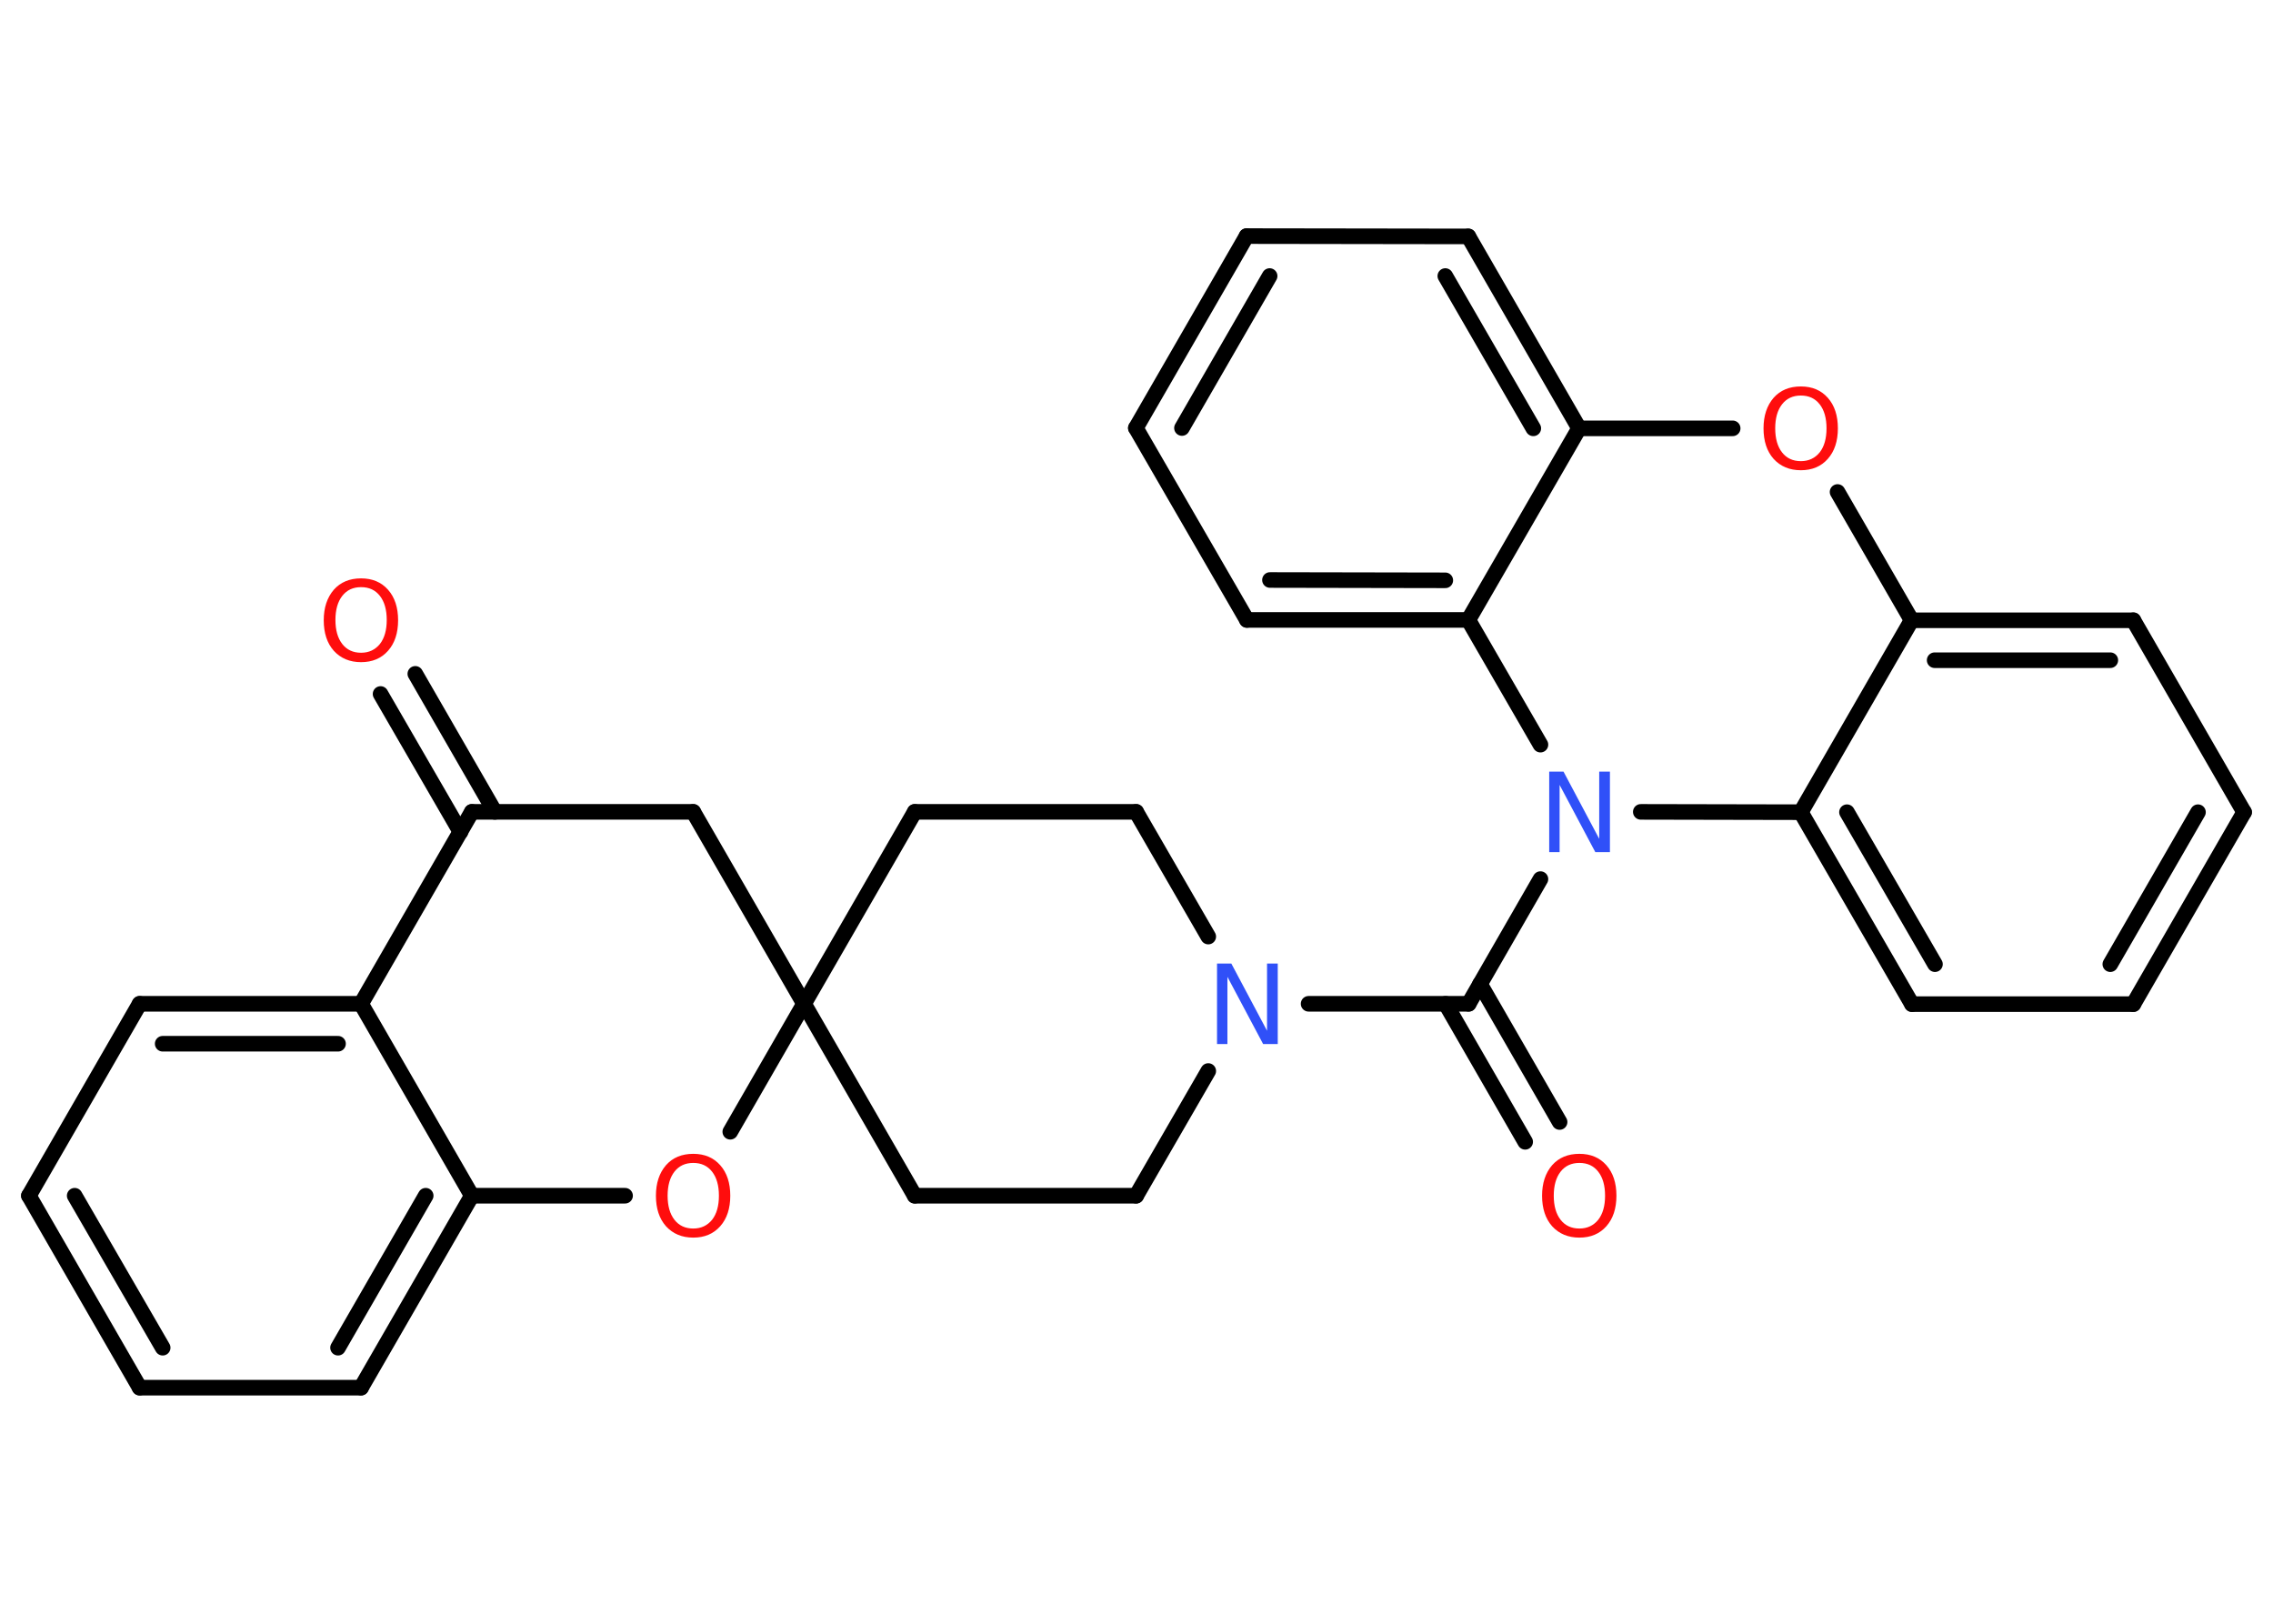 <?xml version='1.0' encoding='UTF-8'?>
<!DOCTYPE svg PUBLIC "-//W3C//DTD SVG 1.1//EN" "http://www.w3.org/Graphics/SVG/1.1/DTD/svg11.dtd">
<svg version='1.2' xmlns='http://www.w3.org/2000/svg' xmlns:xlink='http://www.w3.org/1999/xlink' width='70.0mm' height='50.0mm' viewBox='0 0 70.0 50.0'>
  <desc>Generated by the Chemistry Development Kit (http://github.com/cdk)</desc>
  <g stroke-linecap='round' stroke-linejoin='round' stroke='#000000' stroke-width='.48' fill='#FF0D0D'>
    <rect x='.0' y='.0' width='70.0' height='50.0' fill='#FFFFFF' stroke='none'/>
    <g id='mol1' class='mol'>
      <g id='mol1bnd1' class='bond'>
        <line x1='12.79' y1='20.75' x2='15.24' y2='25.0'/>
        <line x1='11.72' y1='21.37' x2='14.18' y2='25.62'/>
      </g>
      <line id='mol1bnd2' class='bond' x1='14.53' y1='25.0' x2='21.35' y2='25.0'/>
      <line id='mol1bnd3' class='bond' x1='21.35' y1='25.0' x2='24.76' y2='30.91'/>
      <line id='mol1bnd4' class='bond' x1='24.76' y1='30.91' x2='28.17' y2='25.0'/>
      <line id='mol1bnd5' class='bond' x1='28.17' y1='25.0' x2='34.99' y2='25.0'/>
      <line id='mol1bnd6' class='bond' x1='34.99' y1='25.0' x2='37.21' y2='28.84'/>
      <line id='mol1bnd7' class='bond' x1='40.3' y1='30.91' x2='45.23' y2='30.91'/>
      <g id='mol1bnd8' class='bond'>
        <line x1='45.58' y1='30.3' x2='48.03' y2='34.55'/>
        <line x1='44.52' y1='30.91' x2='46.97' y2='35.16'/>
      </g>
      <line id='mol1bnd9' class='bond' x1='45.23' y1='30.91' x2='47.44' y2='27.07'/>
      <line id='mol1bnd10' class='bond' x1='50.53' y1='25.0' x2='55.46' y2='25.01'/>
      <g id='mol1bnd11' class='bond'>
        <line x1='55.46' y1='25.01' x2='58.88' y2='30.92'/>
        <line x1='56.88' y1='25.01' x2='59.59' y2='29.69'/>
      </g>
      <line id='mol1bnd12' class='bond' x1='58.88' y1='30.92' x2='65.7' y2='30.92'/>
      <g id='mol1bnd13' class='bond'>
        <line x1='65.7' y1='30.92' x2='69.11' y2='25.01'/>
        <line x1='64.99' y1='29.69' x2='67.69' y2='25.01'/>
      </g>
      <line id='mol1bnd14' class='bond' x1='69.11' y1='25.01' x2='65.7' y2='19.1'/>
      <g id='mol1bnd15' class='bond'>
        <line x1='65.7' y1='19.1' x2='58.87' y2='19.1'/>
        <line x1='64.99' y1='20.33' x2='59.58' y2='20.33'/>
      </g>
      <line id='mol1bnd16' class='bond' x1='55.46' y1='25.01' x2='58.87' y2='19.1'/>
      <line id='mol1bnd17' class='bond' x1='58.87' y1='19.1' x2='56.59' y2='15.15'/>
      <line id='mol1bnd18' class='bond' x1='53.36' y1='13.19' x2='48.63' y2='13.19'/>
      <g id='mol1bnd19' class='bond'>
        <line x1='48.63' y1='13.19' x2='45.22' y2='7.28'/>
        <line x1='47.22' y1='13.19' x2='44.51' y2='8.5'/>
      </g>
      <line id='mol1bnd20' class='bond' x1='45.22' y1='7.28' x2='38.39' y2='7.27'/>
      <g id='mol1bnd21' class='bond'>
        <line x1='38.39' y1='7.27' x2='34.98' y2='13.18'/>
        <line x1='39.1' y1='8.5' x2='36.4' y2='13.18'/>
      </g>
      <line id='mol1bnd22' class='bond' x1='34.98' y1='13.18' x2='38.4' y2='19.09'/>
      <g id='mol1bnd23' class='bond'>
        <line x1='38.4' y1='19.09' x2='45.22' y2='19.09'/>
        <line x1='39.11' y1='17.86' x2='44.51' y2='17.87'/>
      </g>
      <line id='mol1bnd24' class='bond' x1='48.63' y1='13.19' x2='45.22' y2='19.09'/>
      <line id='mol1bnd25' class='bond' x1='47.44' y1='22.93' x2='45.22' y2='19.09'/>
      <line id='mol1bnd26' class='bond' x1='37.21' y1='32.98' x2='34.99' y2='36.82'/>
      <line id='mol1bnd27' class='bond' x1='34.99' y1='36.82' x2='28.17' y2='36.82'/>
      <line id='mol1bnd28' class='bond' x1='24.76' y1='30.91' x2='28.17' y2='36.82'/>
      <line id='mol1bnd29' class='bond' x1='24.76' y1='30.91' x2='22.49' y2='34.85'/>
      <line id='mol1bnd30' class='bond' x1='19.25' y1='36.82' x2='14.53' y2='36.82'/>
      <g id='mol1bnd31' class='bond'>
        <line x1='11.12' y1='42.73' x2='14.53' y2='36.82'/>
        <line x1='10.41' y1='41.5' x2='13.11' y2='36.82'/>
      </g>
      <line id='mol1bnd32' class='bond' x1='11.12' y1='42.73' x2='4.3' y2='42.73'/>
      <g id='mol1bnd33' class='bond'>
        <line x1='.89' y1='36.82' x2='4.3' y2='42.73'/>
        <line x1='2.3' y1='36.82' x2='5.01' y2='41.5'/>
      </g>
      <line id='mol1bnd34' class='bond' x1='.89' y1='36.82' x2='4.3' y2='30.91'/>
      <g id='mol1bnd35' class='bond'>
        <line x1='11.12' y1='30.91' x2='4.3' y2='30.91'/>
        <line x1='10.41' y1='32.14' x2='5.01' y2='32.14'/>
      </g>
      <line id='mol1bnd36' class='bond' x1='14.53' y1='36.82' x2='11.12' y2='30.91'/>
      <line id='mol1bnd37' class='bond' x1='14.53' y1='25.0' x2='11.12' y2='30.91'/>
      <path id='mol1atm1' class='atom' d='M11.12 18.08q-.37 .0 -.58 .27q-.21 .27 -.21 .74q.0 .47 .21 .74q.21 .27 .58 .27q.36 .0 .58 -.27q.21 -.27 .21 -.74q.0 -.47 -.21 -.74q-.21 -.27 -.58 -.27zM11.12 17.81q.52 .0 .83 .35q.31 .35 .31 .94q.0 .59 -.31 .94q-.31 .35 -.83 .35q-.52 .0 -.84 -.35q-.31 -.35 -.31 -.94q.0 -.58 .31 -.94q.31 -.35 .84 -.35z' stroke='none'/>
      <path id='mol1atm7' class='atom' d='M37.47 29.67h.45l1.1 2.07v-2.07h.33v2.48h-.45l-1.1 -2.07v2.07h-.32v-2.48z' stroke='none' fill='#3050F8'/>
      <path id='mol1atm9' class='atom' d='M48.64 35.81q-.37 .0 -.58 .27q-.21 .27 -.21 .74q.0 .47 .21 .74q.21 .27 .58 .27q.36 .0 .58 -.27q.21 -.27 .21 -.74q.0 -.47 -.21 -.74q-.21 -.27 -.58 -.27zM48.64 35.53q.52 .0 .83 .35q.31 .35 .31 .94q.0 .59 -.31 .94q-.31 .35 -.83 .35q-.52 .0 -.84 -.35q-.31 -.35 -.31 -.94q.0 -.58 .31 -.94q.31 -.35 .84 -.35z' stroke='none'/>
      <path id='mol1atm10' class='atom' d='M47.7 23.76h.45l1.1 2.07v-2.07h.33v2.48h-.45l-1.1 -2.07v2.07h-.32v-2.48z' stroke='none' fill='#3050F8'/>
      <path id='mol1atm17' class='atom' d='M55.46 12.18q-.37 .0 -.58 .27q-.21 .27 -.21 .74q.0 .47 .21 .74q.21 .27 .58 .27q.36 .0 .58 -.27q.21 -.27 .21 -.74q.0 -.47 -.21 -.74q-.21 -.27 -.58 -.27zM55.46 11.9q.52 .0 .83 .35q.31 .35 .31 .94q.0 .59 -.31 .94q-.31 .35 -.83 .35q-.52 .0 -.84 -.35q-.31 -.35 -.31 -.94q.0 -.58 .31 -.94q.31 -.35 .84 -.35z' stroke='none'/>
      <path id='mol1atm26' class='atom' d='M21.35 35.81q-.37 .0 -.58 .27q-.21 .27 -.21 .74q.0 .47 .21 .74q.21 .27 .58 .27q.36 .0 .58 -.27q.21 -.27 .21 -.74q.0 -.47 -.21 -.74q-.21 -.27 -.58 -.27zM21.35 35.53q.52 .0 .83 .35q.31 .35 .31 .94q.0 .59 -.31 .94q-.31 .35 -.83 .35q-.52 .0 -.84 -.35q-.31 -.35 -.31 -.94q.0 -.58 .31 -.94q.31 -.35 .84 -.35z' stroke='none'/>
    </g>
  </g>
</svg>
